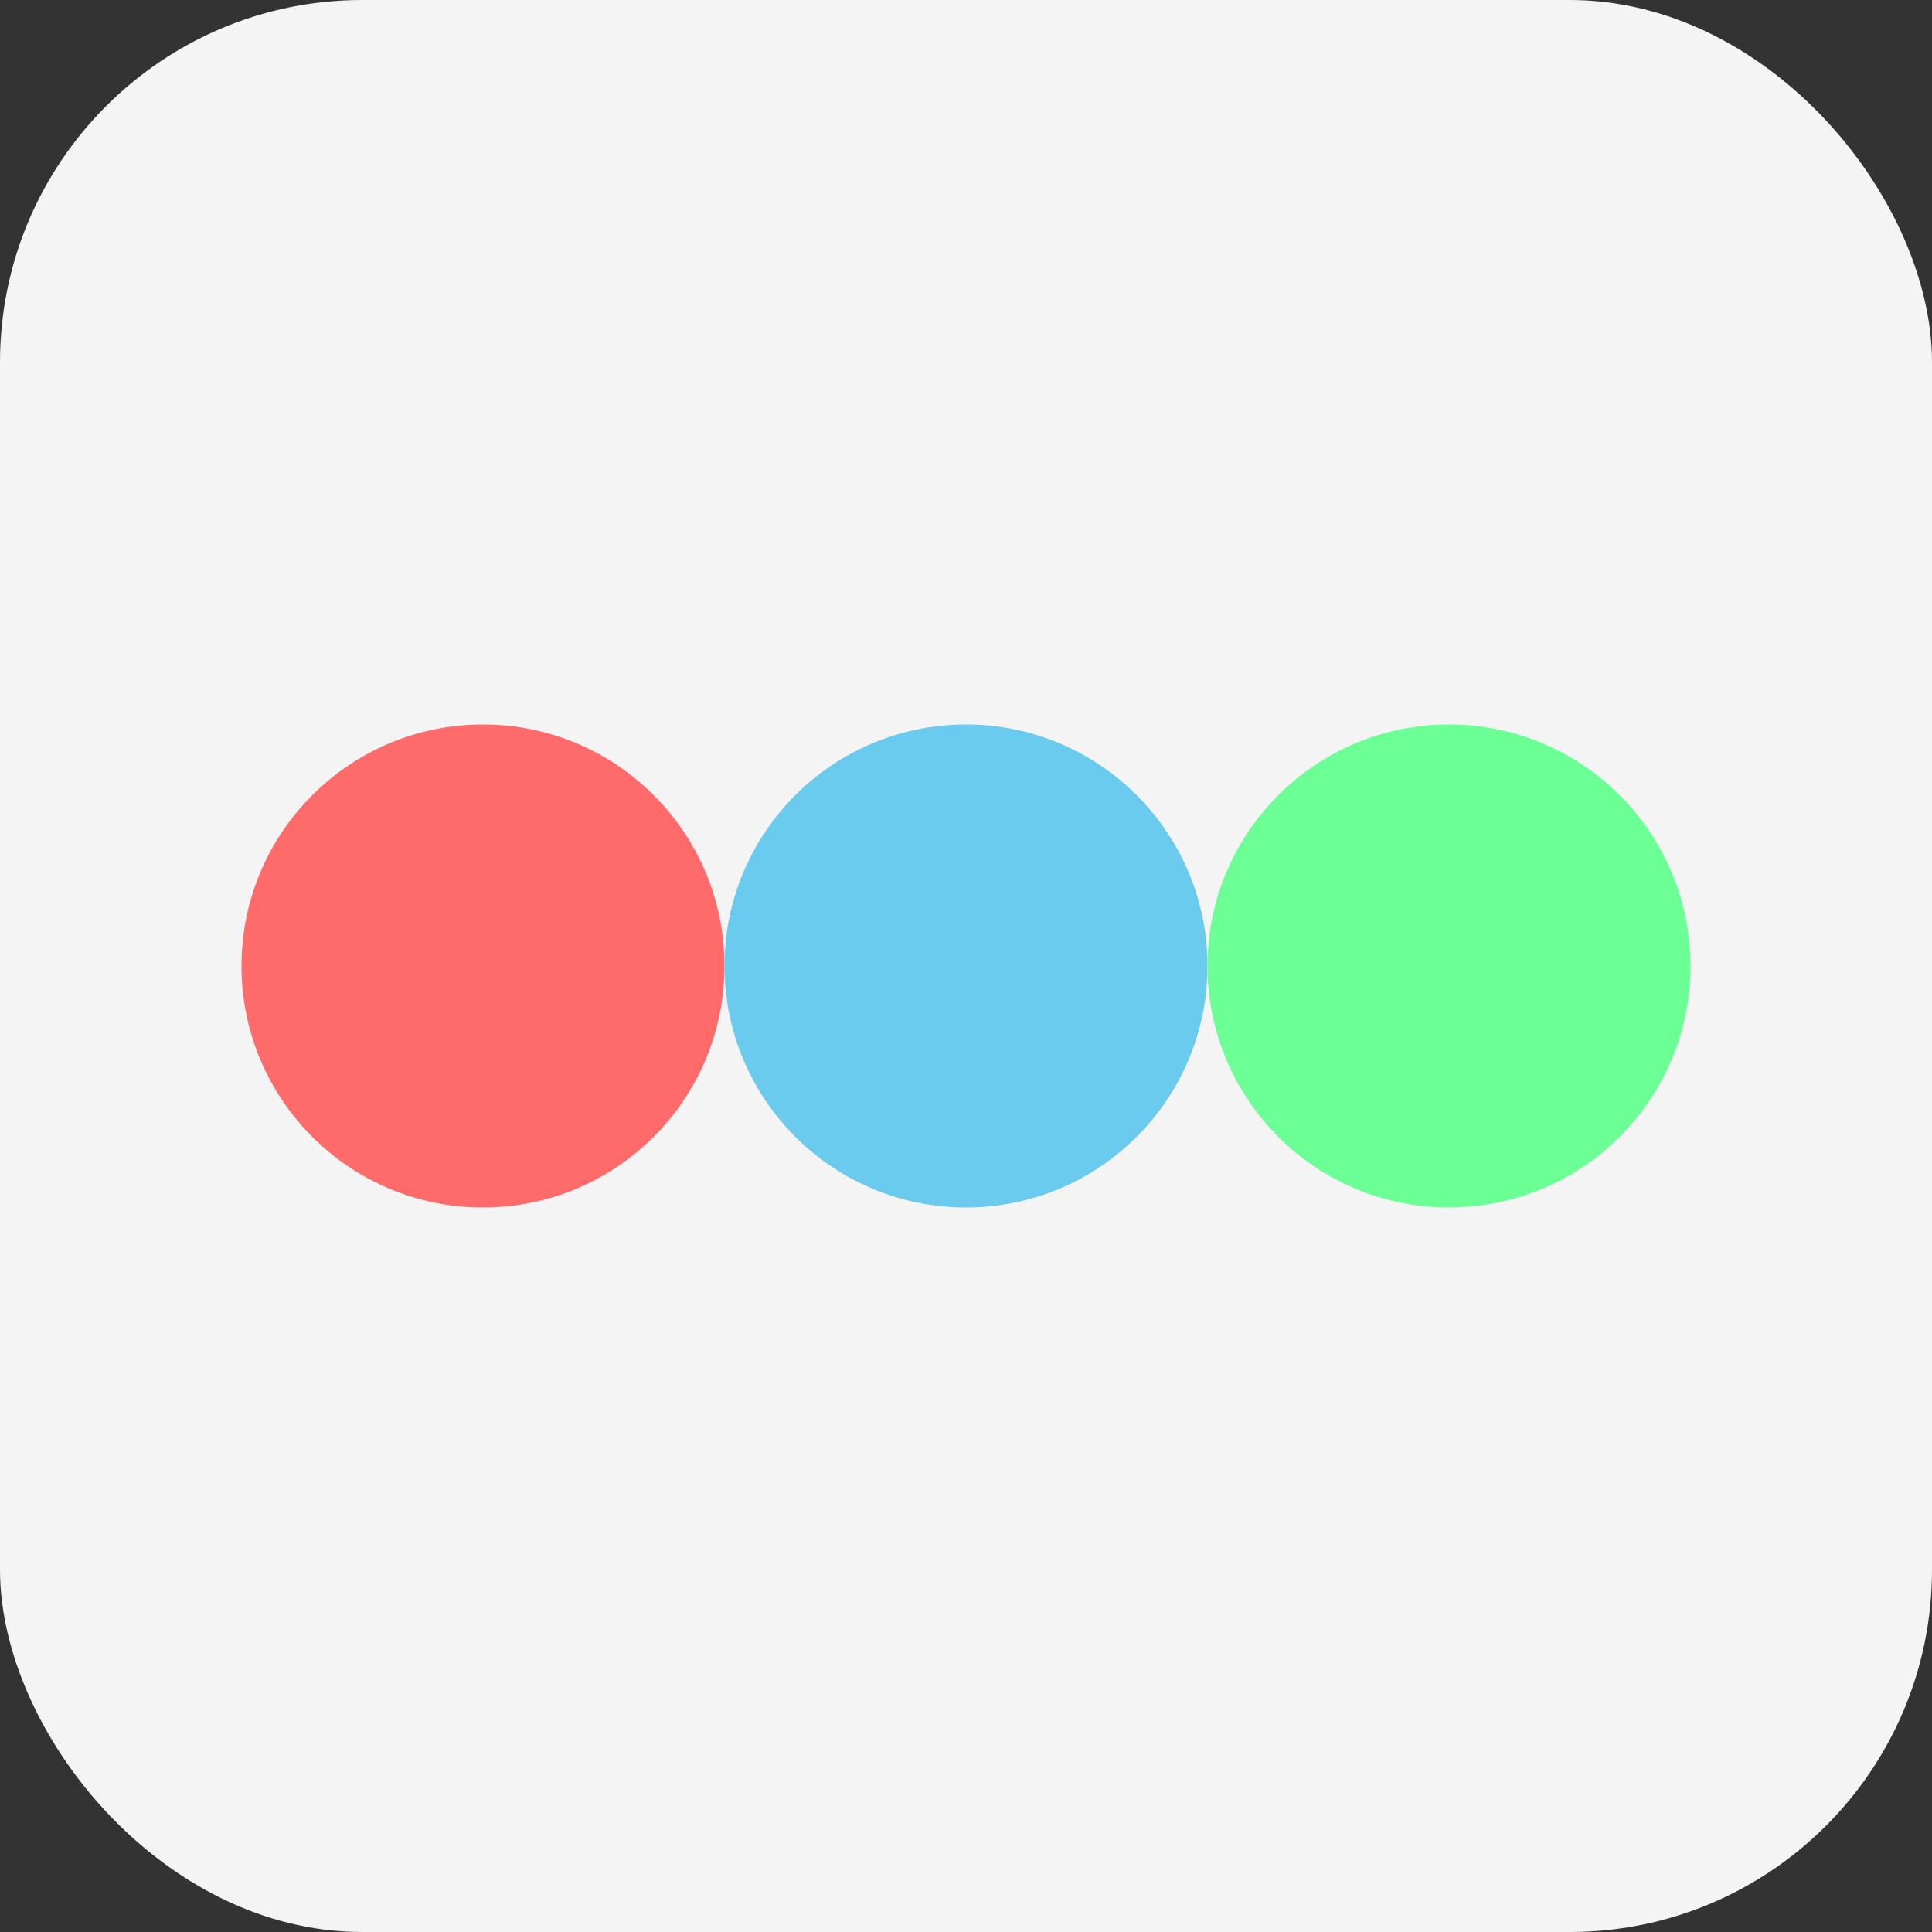 <!-- public/favicon.svg -->
<svg xmlns="http://www.w3.org/2000/svg" viewBox="0 0 64 64">
  <rect x="0" y="0" width="64" height="64" fill="#333333" stroke="none"/>
  <rect width="64" height="64" rx="12" fill="#f4f4f4"/>
  <circle cx="16" cy="32" r="8" fill="#ff6b6b"/>
  <circle cx="32" cy="32" r="8" fill="#6bcBef"/>
  <circle cx="48" cy="32" r="8" fill="#6bff95"/>
</svg>
